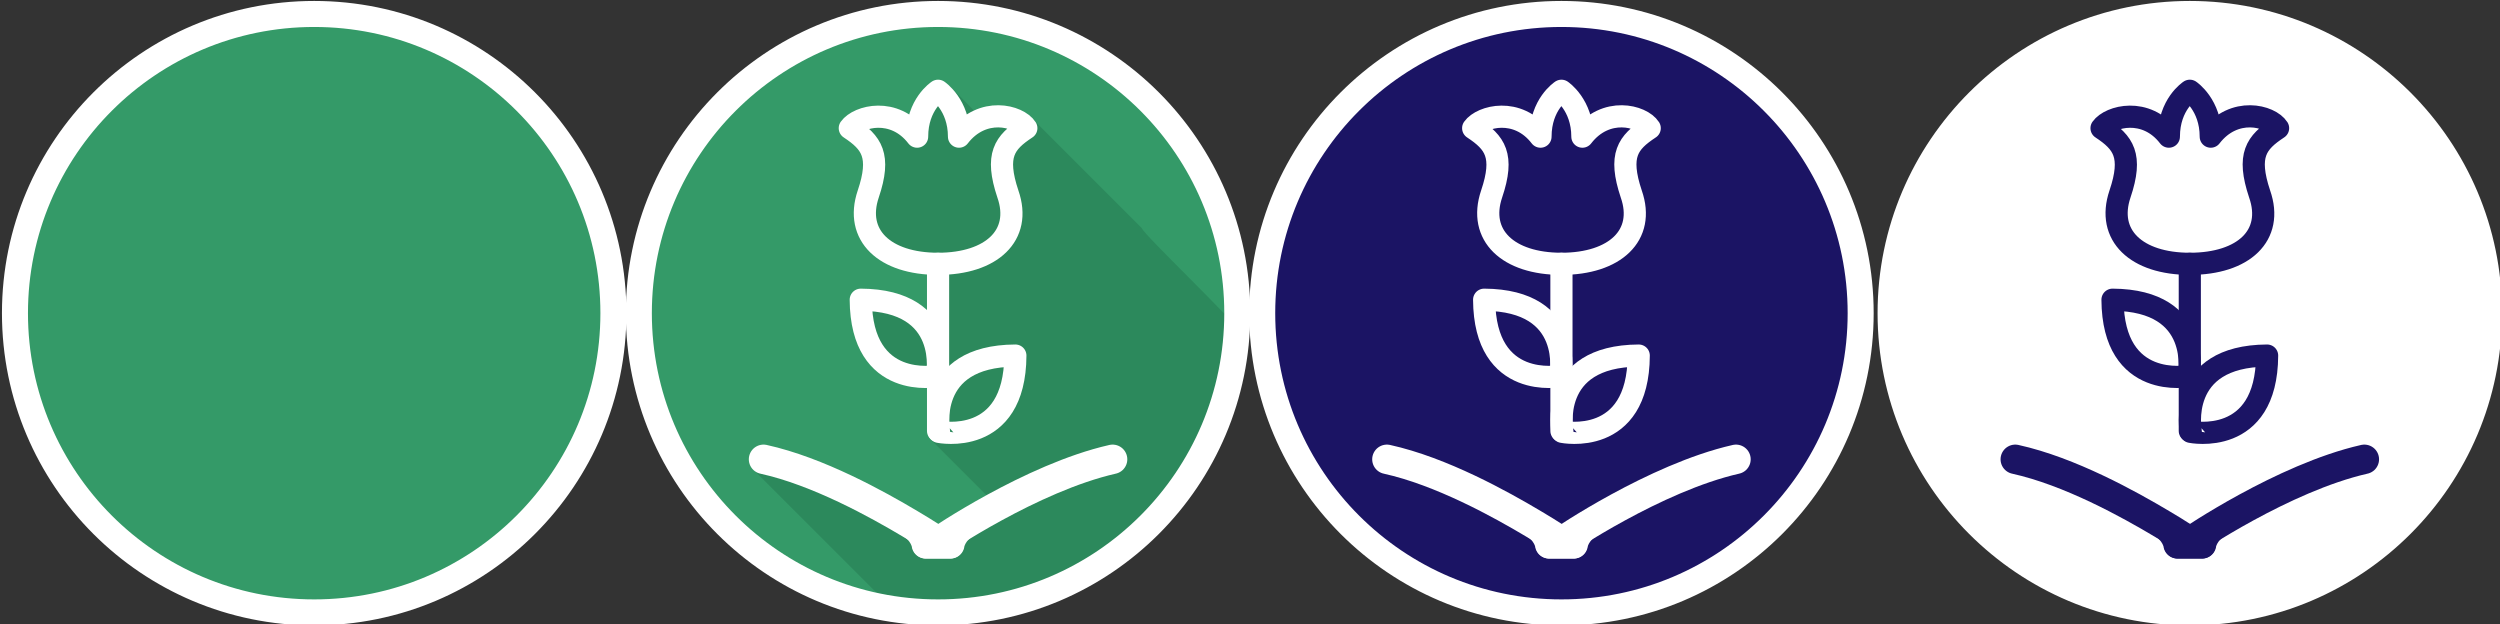 <?xml version="1.0" encoding="utf-8"?>
<!-- Generator: Adobe Illustrator 19.1.0, SVG Export Plug-In . SVG Version: 6.00 Build 0)  -->
<svg version="1.1" id="Warstwa_1" xmlns="http://www.w3.org/2000/svg" xmlns:xlink="http://www.w3.org/1999/xlink" x="0px" y="0px"
	 viewBox="-174 363.2 501.3 125.2" style="enable-background:new -174 363.2 501.3 125.2;" xml:space="preserve">
<rect x="-174" y="363.2" width="501.3" height="125.2" fill="#333333" stroke="none"/>
<style type="text/css">
	.st0{fill:#FFFFFF;}
	.st1{fill:none;stroke:#1B1464;stroke-width:1.875;stroke-miterlimit:10;}
	.st2{fill:none;stroke:#FFFFFF;stroke-width:5.217;stroke-miterlimit:10;}
	.st3{fill:#349A68;stroke:#FFFFFF;stroke-width:5.217;stroke-miterlimit:10;}
	.st4{fill:#349A68;}
	.st5{fill:#2C895C;}
	.st6{fill:#1B1464;}
	.st7{fill:none;stroke:#FFFFFF;stroke-width:5.6;stroke-linecap:round;stroke-linejoin:round;stroke-miterlimit:10;}
	.st8{fill:none;stroke:#FFFFFF;stroke-width:5.896;stroke-linecap:round;stroke-linejoin:round;stroke-miterlimit:10;}
	.st9{fill:none;stroke:#FFFFFF;stroke-width:4.445;stroke-linecap:round;stroke-linejoin:round;stroke-miterlimit:10;}
	.st10{fill:none;stroke:#1B1464;stroke-width:5.6;stroke-linecap:round;stroke-linejoin:round;stroke-miterlimit:10;}
	.st11{fill:none;stroke:#1B1464;stroke-width:5.896;stroke-linecap:round;stroke-linejoin:round;stroke-miterlimit:10;}
	.st12{fill:none;stroke:#1B1464;stroke-width:4.445;stroke-linecap:round;stroke-linejoin:round;stroke-miterlimit:10;}
</style>
<g>
	<path class="st0" d="M325.1,426c0,33.1-26.9,60-60,60c-33.1,0-60-26.9-60-60c0-33.1,26.9-60,60-60C298.2,366,325.1,392.9,325.1,426
		z"/>
	<g>
		<g>
			<path id="SVGID_7_" class="st1" d="M265.1,366"/>
		</g>
	</g>
	<path class="st2" d="M325.1,426c0,33.1-26.9,60-60,60c-33.1,0-60-26.9-60-60c0-33.1,26.9-60,60-60C298.2,366,325.1,392.9,325.1,426
		z"/>
</g>
<g>
	<circle class="st3" cx="-111" cy="426" r="60"/>
	<g>
		<g>
			<path id="SVGID_1_" class="st2" d="M-111,366"/>
		</g>
	</g>
</g>
<g>
	<circle class="st4" cx="14.1" cy="426" r="60"/>
	<g>
		<path class="st5" d="M12.9,451.6l23.9,23.9c21.3-4.6,37.3-23.6,37.3-46.3c0-1.1-19-19.2-19.1-20.2l-21.7-21.7h-8.9l-2.2-1
			c0,0-5.9-6.1-5.9-5.9l-5.8,6l-3.7,1.5l-8.5-0.5l-0.6,2.5l4.7,5.7l-1.9,7.3l0,6.5l4.3,3.9l6.1,3.3l2.7,2.5l-1.1,9L2.1,423l-3.4,1.7
			l0.7,6.4l4.3,6.2l9.8,3.9l-0.2,3.8L12.9,451.6z"/>
	</g>
</g>
<g>
	<circle class="st6" cx="139.1" cy="426" r="60"/>
	<circle class="st2" cx="139.1" cy="426" r="60"/>
</g>
<path class="st5" d="M-23.1,457.2l26.3,26.3c0,0,19.4,1.4,27.1-1.1s26.2-14.2,28.2-17.3s-18.8-6.8-18.8-6.8l-22.9,13.5l-24.7-10.7
	L-23.1,457.2z"/>
<g>
	<g>
		<path class="st7" d="M11.7,472.4h4.9c0,0,0.3-2.6,3.5-4.4"/>
		<path class="st7" d="M16.5,472.4h-4.9c0,0-0.3-2.6-3.5-4.4"/>
	</g>
	<g>
		<path class="st8" d="M-20.9,455.3c10.9,2.4,22.8,9,29.5,13c3.4,2,5.4,3.4,5.4,3.4"/>
		<path class="st8" d="M49.1,455.3c-16.3,3.7-35,16.5-35,16.5"/>
	</g>
</g>
<circle class="st2" cx="14.1" cy="426" r="60"/>
<path class="st9" d="M31.8,388.9c-1.6-2.5-8.8-4.4-13.5,1.7c0-6.4-4.2-9.2-4.2-9.2s-4.2,2.7-4.2,9.2c-4.6-6-11.8-4.1-13.5-1.7
	c4.4,2.9,6.3,5.5,3.7,13.2c-2.8,8.3,3.3,14,14,14s16.9-5.7,14-14C25.5,394.3,27.4,391.8,31.8,388.9z"/>
<line class="st9" x1="14.1" y1="416.1" x2="14.1" y2="449.6"/>
<path class="st9" d="M29.6,434.5c-18.3,0.1-15.3,15.3-15.3,15.3S29.5,452.9,29.6,434.5z"/>
<path class="st9" d="M-1.4,423.3c18.3,0.1,15.3,15.3,15.3,15.3S-1.3,441.6-1.4,423.3z"/>
<g>
	<g>
		<g>
			<path class="st7" d="M136.7,472.4h4.9c0,0,0.3-2.6,3.5-4.4"/>
			<path class="st7" d="M141.5,472.4h-4.9c0,0-0.3-2.6-3.5-4.4"/>
		</g>
		<g>
			<path class="st8" d="M104.1,455.3c10.9,2.4,22.8,9,29.5,13c3.4,2,5.4,3.4,5.4,3.4"/>
			<path class="st8" d="M174.1,455.3c-16.3,3.7-35,16.5-35,16.5"/>
		</g>
	</g>
	<path class="st9" d="M156.8,388.9c-1.6-2.5-8.8-4.4-13.5,1.7c0-6.4-4.2-9.2-4.2-9.2s-4.2,2.7-4.2,9.2c-4.6-6-11.8-4.1-13.5-1.7
		c4.4,2.9,6.3,5.5,3.7,13.2c-2.8,8.3,3.3,14,14,14s16.9-5.7,14-14C150.5,394.3,152.4,391.8,156.8,388.9z"/>
	<line class="st9" x1="139.1" y1="416.1" x2="139.1" y2="449.6"/>
	<path class="st9" d="M154.6,434.5c-18.3,0.1-15.3,15.3-15.3,15.3S154.5,452.9,154.6,434.5z"/>
	<path class="st9" d="M123.6,423.3c18.3,0.1,15.3,15.3,15.3,15.3S123.7,441.6,123.6,423.3z"/>
</g>
<g>
	<g>
		<g>
			<path class="st10" d="M262.7,472.4h4.9c0,0,0.3-2.6,3.5-4.4"/>
			<path class="st10" d="M267.5,472.4h-4.9c0,0-0.3-2.6-3.5-4.4"/>
		</g>
		<g>
			<path class="st11" d="M230.1,455.3c10.9,2.4,22.8,9,29.5,13c3.4,2,5.4,3.4,5.4,3.4"/>
			<path class="st11" d="M300.1,455.3c-16.3,3.7-35,16.5-35,16.5"/>
		</g>
	</g>
	<path class="st12" d="M282.8,388.9c-1.6-2.5-8.8-4.4-13.5,1.7c0-6.4-4.2-9.2-4.2-9.2s-4.2,2.7-4.2,9.2c-4.6-6-11.8-4.1-13.5-1.7
		c4.4,2.9,6.3,5.5,3.7,13.2c-2.8,8.3,3.3,14,14,14c10.8,0,16.9-5.7,14-14C276.5,394.3,278.4,391.8,282.8,388.9z"/>
	<line class="st12" x1="265.1" y1="416.1" x2="265.1" y2="449.6"/>
	<path class="st12" d="M280.6,434.5c-18.3,0.1-15.3,15.3-15.3,15.3S280.5,452.9,280.6,434.5z"/>
	<path class="st12" d="M249.6,423.3c18.3,0.1,15.3,15.3,15.3,15.3S249.7,441.6,249.6,423.3z"/>
</g>
</svg>
